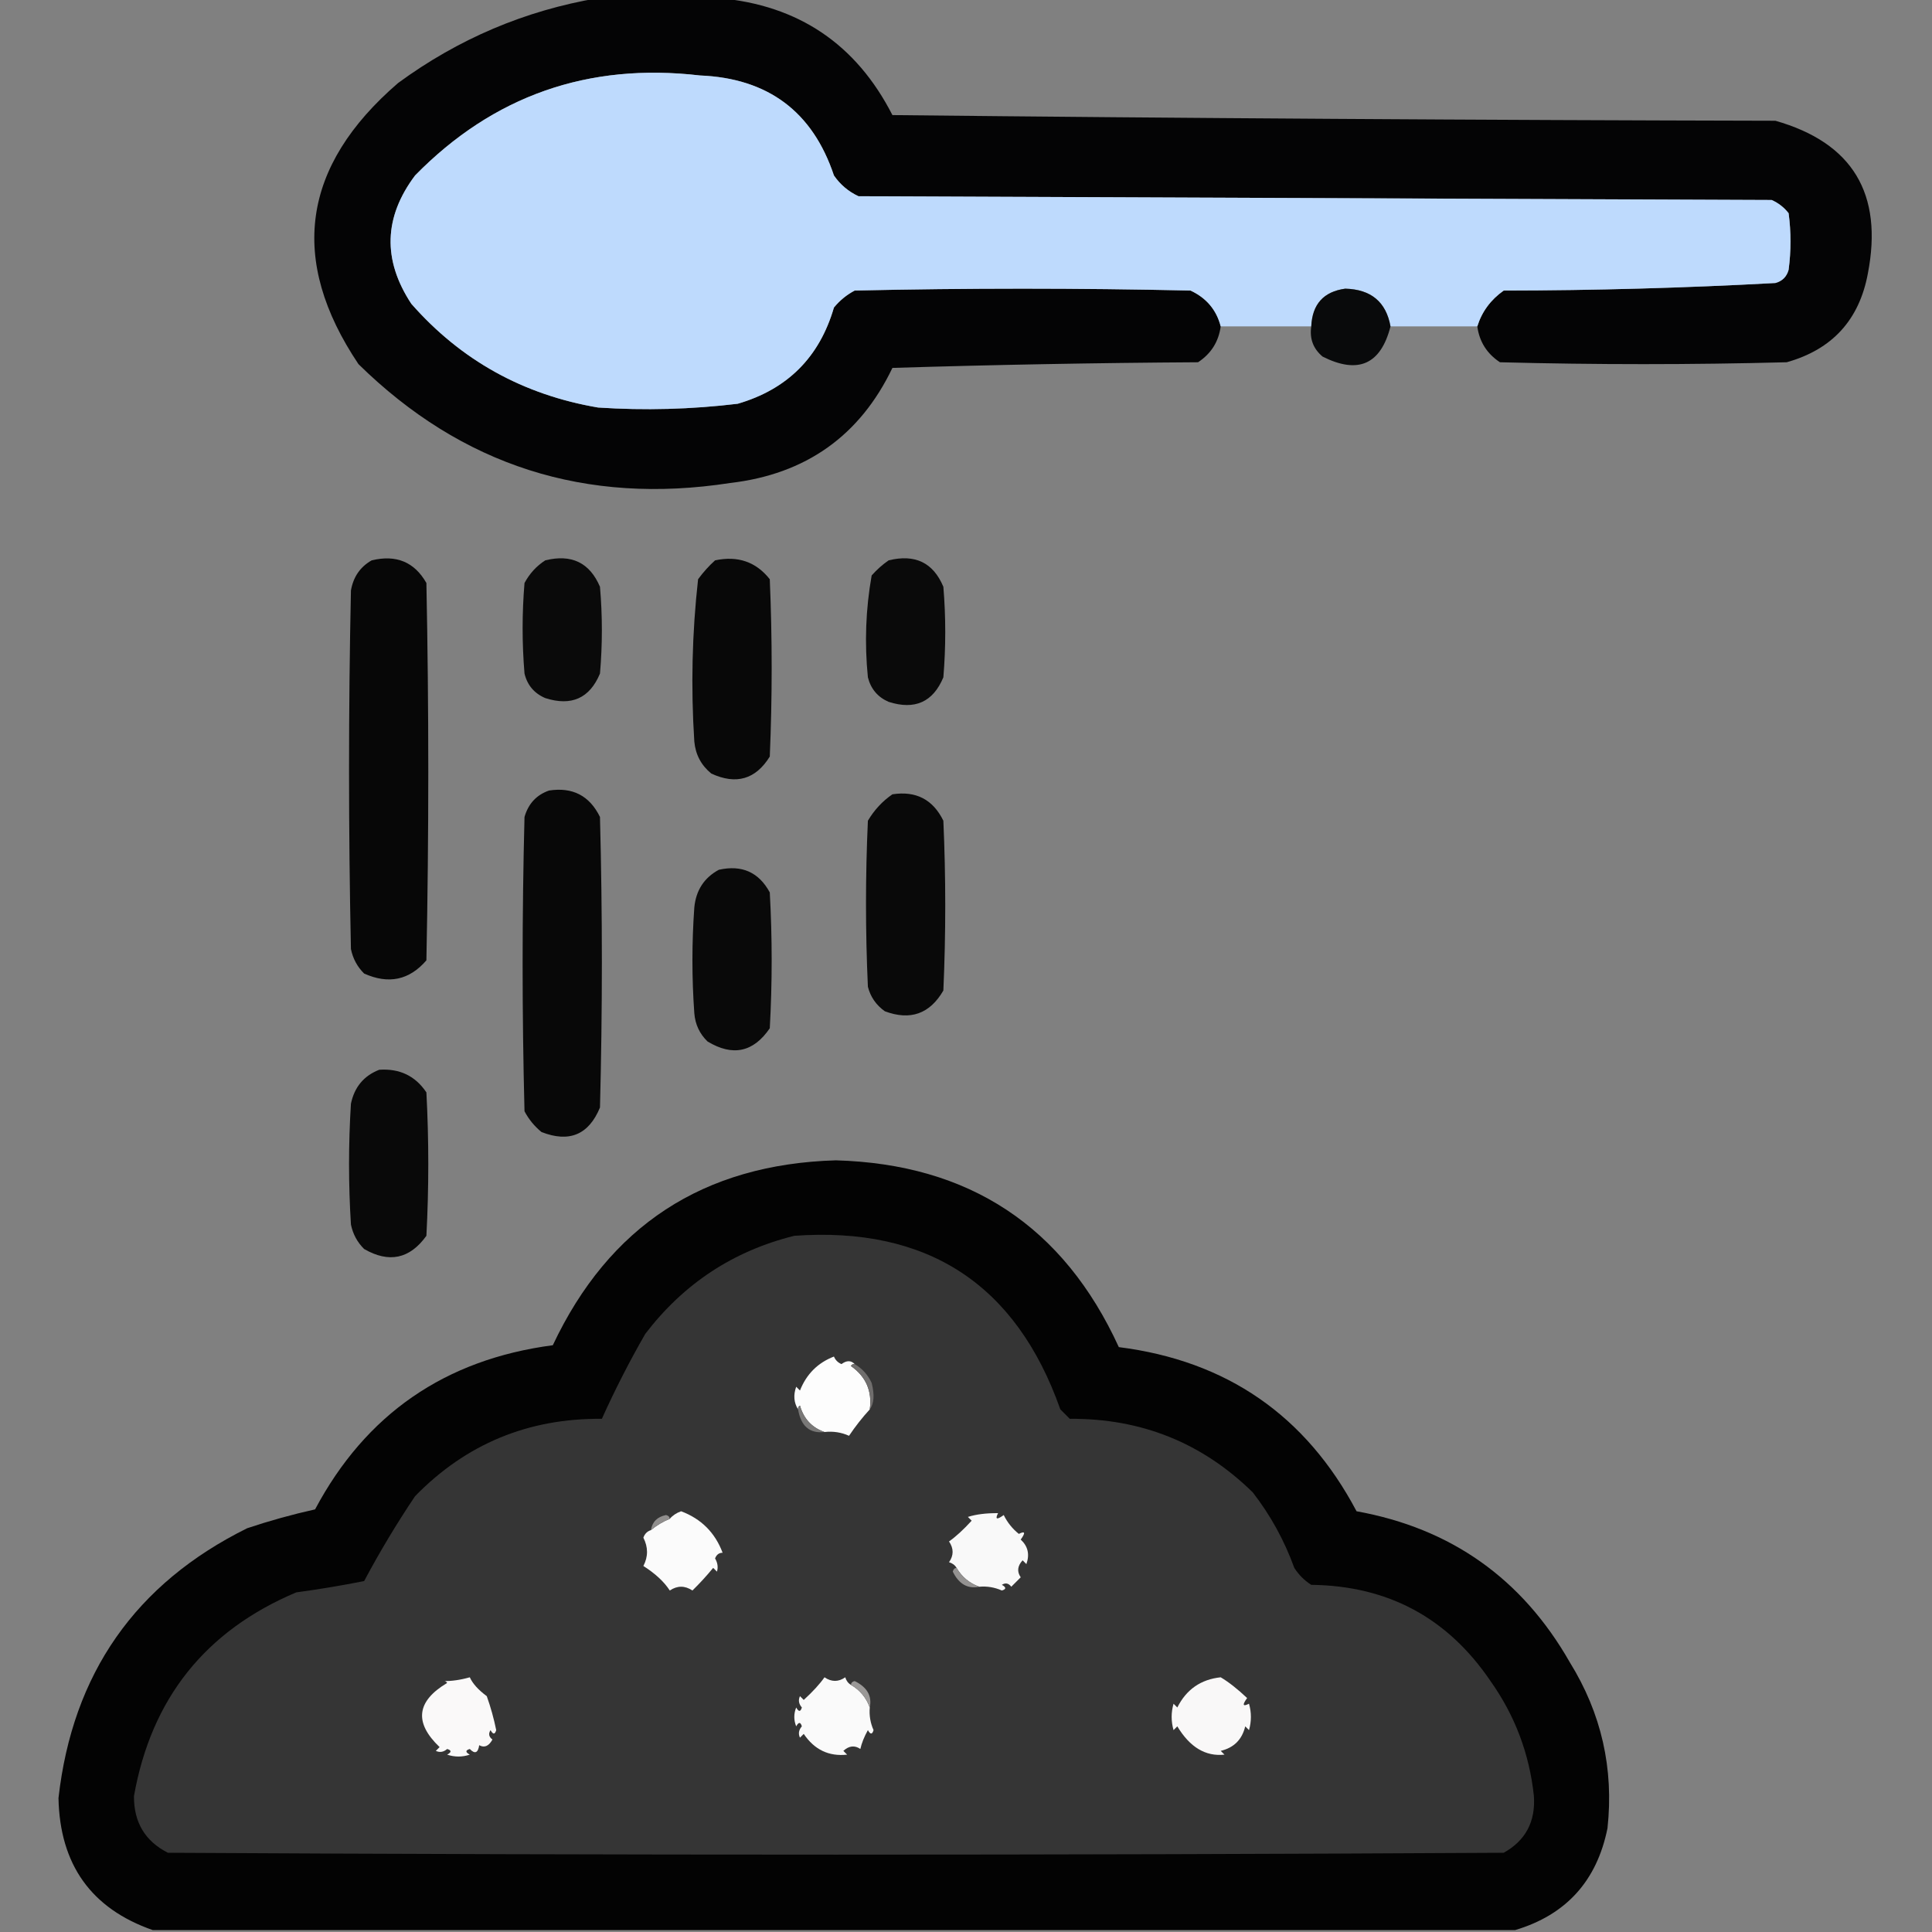 <?xml version="1.0" encoding="UTF-8"?>
<!DOCTYPE svg PUBLIC "-//W3C//DTD SVG 1.1//EN" "http://www.w3.org/Graphics/SVG/1.1/DTD/svg11.dtd">
<svg xmlns="http://www.w3.org/2000/svg" version="1.1" width="512px" height="512px" style="shape-rendering:geometricPrecision; text-rendering:geometricPrecision; image-rendering:optimizeQuality; fill-rule:evenodd; clip-rule:evenodd" xmlns:xlink="http://www.w3.org/1999/xlink">
<rect width="100%" height="100%" fill="#808080" stroke="none"/>
<g><path style="opacity:0.973" fill="#020203" d="M 158.5,-0.5 C 169.167,-0.5 179.833,-0.5 190.5,-0.5C 211.563,1.363 226.896,11.696 236.5,30.5C 314.498,31.333 392.498,31.833 470.5,32C 490.935,37.821 499.102,51.321 495,72.5C 492.716,84.784 485.549,92.618 473.5,96C 448.167,96.667 422.833,96.667 397.5,96C 394.051,93.724 392.051,90.557 391.5,86.5C 392.711,82.607 395.044,79.44 398.5,77C 422.563,76.971 446.563,76.304 470.5,75C 472.333,74.5 473.5,73.333 474,71.5C 474.667,66.5 474.667,61.5 474,56.5C 472.786,54.951 471.286,53.785 469.5,53C 388.833,52.667 308.167,52.333 227.5,52C 224.829,50.75 222.663,48.917 221,46.5C 215.349,29.573 203.516,20.74 185.5,20C 155.875,16.54 130.708,25.373 110,46.5C 101.696,57.562 101.363,68.895 109,80.5C 122.137,95.458 138.637,104.625 158.5,108C 170.868,108.815 183.201,108.482 195.5,107C 208.667,103.167 217.167,94.667 221,81.5C 222.543,79.622 224.376,78.122 226.5,77C 256.167,76.333 285.833,76.333 315.5,77C 319.713,78.961 322.38,82.127 323.5,86.5C 322.949,90.557 320.949,93.724 317.5,96C 290.494,96.167 263.494,96.667 236.5,97.5C 227.877,115.497 213.544,125.664 193.5,128C 155.233,133.909 122.399,123.409 95,96.5C 76.448,68.857 79.948,44.024 105.5,22C 121.46,10.297 139.126,2.797 158.5,-0.5 Z"/></g>
<g><path style="opacity:1" fill="#bedafd" d="M 391.5,86.5 C 383.833,86.5 376.167,86.5 368.5,86.5C 367.332,80.013 363.332,76.679 356.5,76.5C 350.759,77.29 347.759,80.623 347.5,86.5C 339.5,86.5 331.5,86.5 323.5,86.5C 322.38,82.127 319.713,78.961 315.5,77C 285.833,76.333 256.167,76.333 226.5,77C 224.376,78.122 222.543,79.622 221,81.5C 217.167,94.667 208.667,103.167 195.5,107C 183.201,108.482 170.868,108.815 158.5,108C 138.637,104.625 122.137,95.458 109,80.5C 101.363,68.895 101.696,57.562 110,46.5C 130.708,25.373 155.875,16.54 185.5,20C 203.516,20.74 215.349,29.573 221,46.5C 222.663,48.917 224.829,50.75 227.5,52C 308.167,52.333 388.833,52.667 469.5,53C 471.286,53.785 472.786,54.951 474,56.5C 474.667,61.5 474.667,66.5 474,71.5C 473.5,73.333 472.333,74.5 470.5,75C 446.563,76.304 422.563,76.971 398.5,77C 395.044,79.44 392.711,82.607 391.5,86.5 Z"/></g>
<g><path style="opacity:0.944" fill="#030405" d="M 368.5,86.5 C 365.925,96.579 359.925,99.246 350.5,94.5C 348.014,92.422 347.014,89.755 347.5,86.5C 347.759,80.623 350.759,77.29 356.5,76.5C 363.332,76.679 367.332,80.013 368.5,86.5 Z"/></g>
<g><path style="opacity:0.944" fill="#000000" d="M 98.5,148.5 C 104.995,146.927 109.828,148.927 113,154.5C 113.667,187.833 113.667,221.167 113,254.5C 108.483,259.745 102.983,260.912 96.5,258C 94.683,256.2 93.516,254.034 93,251.5C 92.333,219.833 92.333,188.167 93,156.5C 93.625,152.891 95.458,150.224 98.5,148.5 Z"/></g>
<g><path style="opacity:0.92" fill="#000000" d="M 144.5,148.5 C 151.445,146.775 156.278,149.108 159,155.5C 159.667,163.167 159.667,170.833 159,178.5C 156.27,185.053 151.437,187.22 144.5,185C 141.572,183.74 139.739,181.573 139,178.5C 138.333,170.5 138.333,162.5 139,154.5C 140.36,151.977 142.193,149.977 144.5,148.5 Z"/></g>
<g><path style="opacity:0.936" fill="#000000" d="M 189.5,148.5 C 195.52,147.22 200.353,148.887 204,153.5C 204.667,169.167 204.667,184.833 204,200.5C 200.252,206.542 195.085,208.042 188.5,205C 185.819,202.806 184.319,199.973 184,196.5C 183.07,182.111 183.403,167.778 185,153.5C 186.366,151.638 187.866,149.972 189.5,148.5 Z"/></g>
<g><path style="opacity:0.923" fill="#000000" d="M 235.5,148.5 C 242.489,146.77 247.323,149.103 250,155.5C 250.667,163.5 250.667,171.5 250,179.5C 247.27,186.053 242.437,188.22 235.5,186C 232.619,184.749 230.786,182.583 230,179.5C 229.087,170.424 229.42,161.424 231,152.5C 232.397,150.93 233.897,149.596 235.5,148.5 Z"/></g>
<g><path style="opacity:0.939" fill="#000000" d="M 145.5,209.5 C 151.739,208.536 156.239,210.869 159,216.5C 159.667,242.167 159.667,267.833 159,293.5C 156.028,300.717 150.861,302.883 143.5,300C 141.622,298.457 140.122,296.624 139,294.5C 138.333,268.5 138.333,242.5 139,216.5C 140.018,212.985 142.185,210.652 145.5,209.5 Z"/></g>
<g><path style="opacity:0.933" fill="#000000" d="M 236.5,210.5 C 242.739,209.536 247.239,211.869 250,217.5C 250.667,232.5 250.667,247.5 250,262.5C 246.413,268.691 241.247,270.524 234.5,268C 232.19,266.363 230.69,264.196 230,261.5C 229.333,246.833 229.333,232.167 230,217.5C 231.694,214.642 233.861,212.309 236.5,210.5 Z"/></g>
<g><path style="opacity:0.929" fill="#000000" d="M 190.5,230.5 C 196.59,229.137 201.09,231.137 204,236.5C 204.667,248.5 204.667,260.5 204,272.5C 199.66,278.864 194.16,280.031 187.5,276C 185.396,273.958 184.229,271.458 184,268.5C 183.333,259.167 183.333,249.833 184,240.5C 184.435,235.945 186.602,232.611 190.5,230.5 Z"/></g>
<g><path style="opacity:0.926" fill="#000000" d="M 100.5,283.5 C 105.907,283.125 110.073,285.125 113,289.5C 113.667,302.167 113.667,314.833 113,327.5C 108.591,333.633 103.091,334.8 96.5,331C 94.683,329.2 93.516,327.034 93,324.5C 92.333,313.833 92.333,303.167 93,292.5C 93.923,288.086 96.423,285.086 100.5,283.5 Z"/></g>
<g><path style="opacity:0.979" fill="#000000" d="M 401.5,511.5 C 281.167,511.5 160.833,511.5 40.5,511.5C 24.185,505.81 15.851,494.143 15.5,476.5C 19.236,443.498 35.903,419.664 65.5,405C 71.435,403.017 77.435,401.35 83.5,400C 96.929,374.767 117.929,360.267 146.5,356.5C 161.416,324.867 186.416,308.534 221.5,307.5C 256.84,308.494 281.84,324.994 296.5,357C 325.077,360.615 346.077,375.115 359.5,400.5C 384.525,405.016 403.358,418.349 416,440.5C 424.382,454.027 427.715,468.694 426,484.5C 423.187,498.475 415.02,507.475 401.5,511.5 Z"/></g>
<g><path style="opacity:1" fill="#353535" d="M 210.5,327.5 C 245.785,324.977 269.285,340.311 281,373.5C 281.833,374.333 282.667,375.167 283.5,376C 302.443,375.864 318.61,382.364 332,395.5C 336.696,401.556 340.363,408.223 343,415.5C 344.167,417.333 345.667,418.833 347.5,420C 367.806,420.235 383.639,428.735 395,445.5C 401.493,454.655 405.326,464.821 406.5,476C 406.95,482.771 404.284,487.771 398.5,491C 280.5,491.667 162.5,491.667 44.5,491C 38.466,487.949 35.466,482.949 35.5,476C 40.075,450.163 54.408,432.163 78.5,422C 84.565,421.179 90.565,420.179 96.5,419C 100.609,411.284 105.109,403.784 110,396.5C 123.509,382.658 140.009,375.825 159.5,376C 162.947,368.341 166.781,360.841 171,353.5C 181.181,340.168 194.347,331.502 210.5,327.5 Z"/></g>
<g><path style="opacity:1" fill="#fdfdfd" d="M 226.5,361.5 C 226.062,361.435 225.728,361.601 225.5,362C 229.493,364.819 231.16,368.653 230.5,373.5C 228.53,375.647 226.697,377.98 225,380.5C 222.959,379.577 220.792,379.244 218.5,379.5C 215.155,378.32 212.989,375.987 212,372.5C 211.601,372.728 211.435,373.062 211.5,373.5C 210.378,371.712 210.211,369.712 211,367.5C 211.333,367.833 211.667,368.167 212,368.5C 213.722,364.154 216.722,361.154 221,359.5C 221.388,360.428 222.055,361.095 223,361.5C 224.373,360.485 225.54,360.485 226.5,361.5 Z"/></g>
<g><path style="opacity:1" fill="#706e6d" d="M 226.5,361.5 C 228.504,362.673 230.004,364.34 231,366.5C 231.802,369.638 231.636,371.971 230.5,373.5C 231.16,368.653 229.493,364.819 225.5,362C 225.728,361.601 226.062,361.435 226.5,361.5 Z"/></g>
<g><path style="opacity:1" fill="#797877" d="M 218.5,379.5 C 214.582,379.952 212.248,377.952 211.5,373.5C 211.435,373.062 211.601,372.728 212,372.5C 212.989,375.987 215.155,378.32 218.5,379.5 Z"/></g>
<g><path style="opacity:1" fill="#fbfbfb" d="M 172.5,405.5 C 174.001,404.248 175.668,403.248 177.5,402.5C 178.261,401.609 179.261,400.942 180.5,400.5C 185.841,402.507 189.507,406.174 191.5,411.5C 190.559,411.489 189.892,411.989 189.5,413C 190.187,414.162 190.353,415.328 190,416.5C 189.667,416.167 189.333,415.833 189,415.5C 187.265,417.611 185.432,419.611 183.5,421.5C 181.5,420.167 179.5,420.167 177.5,421.5C 175.999,419.185 173.665,417.019 170.5,415C 171.788,412.534 171.788,410.034 170.5,407.5C 170.855,406.478 171.522,405.811 172.5,405.5 Z"/></g>
<g><path style="opacity:1" fill="#f9f9f9" d="M 259.5,420.5 C 256.891,419.557 254.891,417.89 253.5,415.5C 253.082,414.778 252.416,414.278 251.5,414C 252.767,412.204 252.767,410.371 251.5,408.5C 253.305,407.231 255.305,405.397 257.5,403C 257.167,402.667 256.833,402.333 256.5,402C 258.657,401.312 261.323,400.978 264.5,401C 263.66,402.666 264.16,402.833 266,401.5C 266.953,403.455 268.287,405.122 270,406.5C 271.666,405.66 271.833,406.16 270.5,408C 272.418,409.77 272.918,411.937 272,414.5C 271.667,414.167 271.333,413.833 271,413.5C 269.632,414.993 269.465,416.493 270.5,418C 269.667,418.833 268.833,419.667 268,420.5C 267.282,419.549 266.449,419.383 265.5,420C 266.696,420.654 266.696,421.154 265.5,421.5C 263.591,420.652 261.591,420.318 259.5,420.5 Z"/></g>
<g><path style="opacity:1" fill="#908e8d" d="M 177.5,402.5 C 175.668,403.248 174.001,404.248 172.5,405.5C 172.858,403.299 174.192,401.965 176.5,401.5C 177.107,401.624 177.44,401.957 177.5,402.5 Z"/></g>
<g><path style="opacity:1" fill="#949291" d="M 253.5,415.5 C 254.891,417.89 256.891,419.557 259.5,420.5C 256.451,421.131 254.118,419.798 252.5,416.5C 252.624,415.893 252.957,415.56 253.5,415.5 Z"/></g>
<g><path style="opacity:1" fill="#faf9f9" d="M 117.5,445.5 C 119.667,445.542 122,445.209 124.5,444.5C 125.252,446.165 126.752,447.832 129,449.5C 130.045,452.436 130.879,455.436 131.5,458.5C 131.154,459.696 130.654,459.696 130,458.5C 129.383,459.449 129.549,460.282 130.5,461C 129.531,462.758 128.364,463.258 127,462.5C 126.676,464.569 125.842,464.902 124.5,463.5C 123.304,463.846 123.304,464.346 124.5,465C 122.5,465.667 120.5,465.667 118.5,465C 119.696,464.346 119.696,463.846 118.5,463.5C 117.549,464.326 116.549,464.492 115.5,464C 115.833,463.667 116.167,463.333 116.5,463C 109.693,456.516 110.36,450.849 118.5,446C 118.272,445.601 117.938,445.435 117.5,445.5 Z"/></g>
<g><path style="opacity:1" fill="#fafafa" d="M 225.5,446.5 C 227.89,447.891 229.557,449.891 230.5,452.5C 230.318,454.591 230.652,456.591 231.5,458.5C 231.154,459.696 230.654,459.696 230,458.5C 229.02,460.259 228.353,461.926 228,463.5C 226.493,462.465 224.993,462.632 223.5,464C 223.833,464.333 224.167,464.667 224.5,465C 219.652,465.527 215.819,463.693 213,459.5C 212.667,459.833 212.333,460.167 212,460.5C 211.508,459.451 211.674,458.451 212.5,457.5C 212.154,456.304 211.654,456.304 211,457.5C 210.333,455.833 210.333,454.167 211,452.5C 211.654,453.696 212.154,453.696 212.5,452.5C 211.674,451.549 211.508,450.549 212,449.5C 212.333,449.833 212.667,450.167 213,450.5C 215.397,448.305 217.231,446.305 218.5,444.5C 220.371,445.767 222.204,445.767 224,444.5C 224.278,445.416 224.778,446.082 225.5,446.5 Z"/></g>
<g><path style="opacity:1" fill="#9a9897" d="M 225.5,446.5 C 225.56,445.957 225.893,445.624 226.5,445.5C 229.798,447.118 231.131,449.451 230.5,452.5C 229.557,449.891 227.89,447.891 225.5,446.5 Z"/></g>
<g><path style="opacity:1" fill="#f9f8f8" d="M 323.5,444.5 C 325.629,445.768 327.962,447.602 330.5,450C 329.167,451.84 329.334,452.34 331,451.5C 331.667,453.833 331.667,456.167 331,458.5C 330.667,458.167 330.333,457.833 330,457.5C 329.167,461 327,463.167 323.5,464C 323.833,464.333 324.167,464.667 324.5,465C 319.496,465.539 315.329,463.039 312,457.5C 311.667,457.833 311.333,458.167 311,458.5C 310.333,456.167 310.333,453.833 311,451.5C 311.333,451.833 311.667,452.167 312,452.5C 314.398,447.722 318.231,445.055 323.5,444.5 Z"/></g>
</svg>
